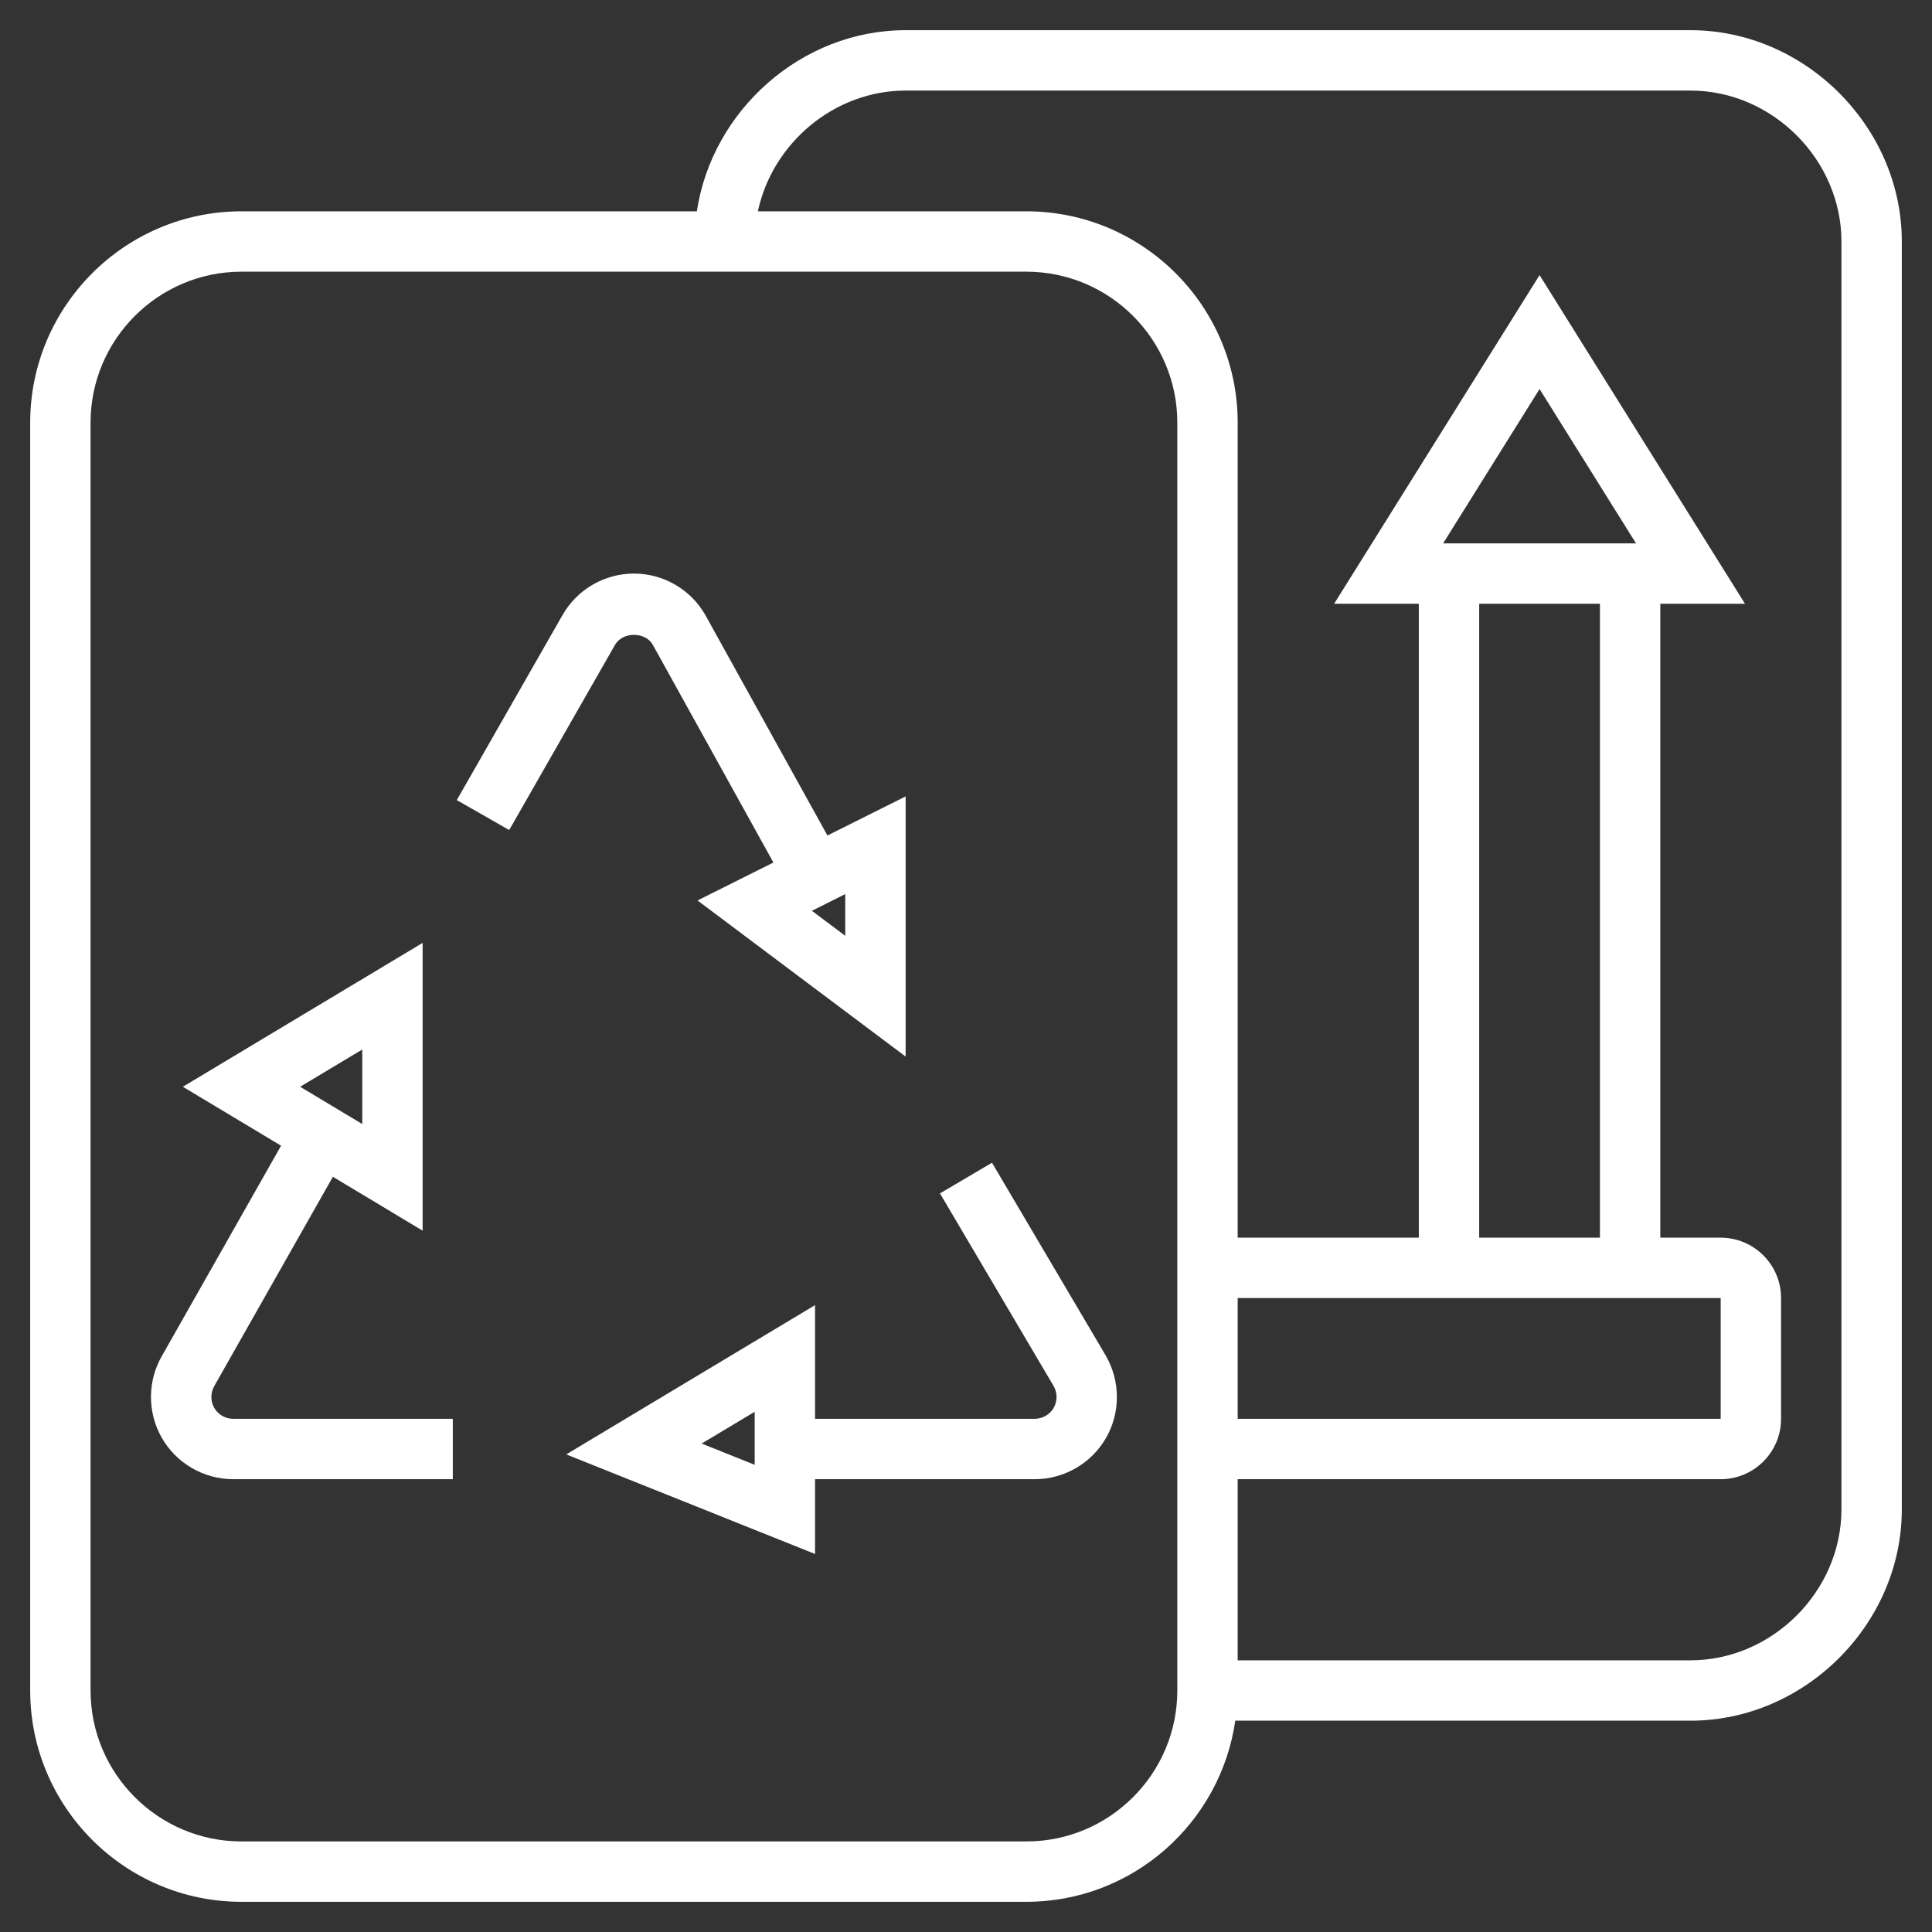 <?xml version="1.0" encoding="UTF-8" standalone="no"?><!DOCTYPE svg PUBLIC "-//W3C//DTD SVG 1.1//EN" "http://www.w3.org/Graphics/SVG/1.1/DTD/svg11.dtd"><svg width="100%" height="100%" viewBox="0 0 64 64" version="1.1" xmlns="http://www.w3.org/2000/svg" xmlns:xlink="http://www.w3.org/1999/xlink" xml:space="preserve" xmlns:serif="http://www.serif.com/" style="fill-rule:evenodd;clip-rule:evenodd;stroke-linejoin:round;stroke-miterlimit:2;"><rect x="0" y="0" width="64" height="64" fill="#333333" stroke="none"/><g><g><path d="M21.621,21.353l3.999,7.219l-2.514,1.257l6.894,5.171l0,-8.618l-2.59,1.295l-4.046,-7.305c-0.483,-0.847 -1.388,-1.372 -2.364,-1.372c-0.976,0 -1.881,0.525 -2.364,1.372l-3.504,6.132l1.736,0.992l3.504,-6.132c0.258,-0.449 1.005,-0.437 1.249,-0.011Zm6.379,9.647l-1.105,-0.829l1.105,-0.553l0,1.382Z" style="fill:#fff;fill-rule:nonzero;"/><path d="M32.861,38.517l-1.723,1.016l3.765,6.382c0.129,0.226 0.129,0.504 -0.002,0.728c-0.129,0.22 -0.367,0.357 -0.632,0.357l-0.007,0l-7.262,0l0,-3.767l-8.243,4.946l8.243,3.298l0,-2.477l7.278,0c0.965,0 1.864,-0.516 2.352,-1.351c0.49,-0.841 0.492,-1.889 0.001,-2.742l-3.77,-6.39Zm-7.861,10.006l-1.757,-0.703l1.757,-1.053l0,1.756Z" style="fill:#fff;fill-rule:nonzero;"/><path d="M7.096,46.636c-0.129,-0.226 -0.127,-0.504 0.014,-0.742l3.917,-6.911l2.973,1.784l0,-9.533l-7.943,4.766l3.254,1.953l-3.933,6.939c-0.495,0.839 -0.503,1.887 -0.021,2.733c0.482,0.847 1.387,1.373 2.365,1.375l7.278,0l0,-2l-7.276,0c-0.26,0 -0.501,-0.14 -0.628,-0.364Zm4.904,-11.869l0,2.467l-2.057,-1.234l2.057,-1.233Z" style="fill:#fff;fill-rule:nonzero;"/><path d="M56,1l-26,0c-3.454,0 -6.413,2.66 -6.916,6l-15.084,0c-3.859,0 -7,3.141 -7,7l0,42c0,3.859 3.141,7 7,7l26,0c3.519,0 6.432,-2.614 6.92,-6l15.08,0c3.794,0 7,-3.206 7,-7l0,-42c0,-3.794 -3.206,-7 -7,-7Zm-17,55c0,2.757 -2.243,5 -5,5l-26,0c-2.757,0 -5,-2.243 -5,-5l0,-42c0,-2.757 2.243,-5 5,-5l26,0c2.757,0 5,2.243 5,5l0,42Zm2,-13l16,0l0,4l-16,0l0,-4Zm6.805,-25l3.195,-5.113l3.195,5.113l-6.39,0Zm5.195,2l0,21l-4,0l0,-21l4,0Zm8,30c0,2.71 -2.29,5 -5,5l-15,0l0,-6l16,0c1.103,0 2,-0.897 2,-2l0,-4c0,-1.103 -0.897,-2 -2,-2l-2,0l0,-21l2.805,0l-6.805,-10.887l-6.805,10.887l2.805,0l0,21l-6,0l0,-27c0,-3.859 -3.141,-7 -7,-7l-8.894,0c0.478,-2.25 2.525,-4 4.894,-4l26,0c2.71,0 5,2.29 5,5l0,42Z" style="fill:#fff;fill-rule:nonzero;"/></g></g></svg>